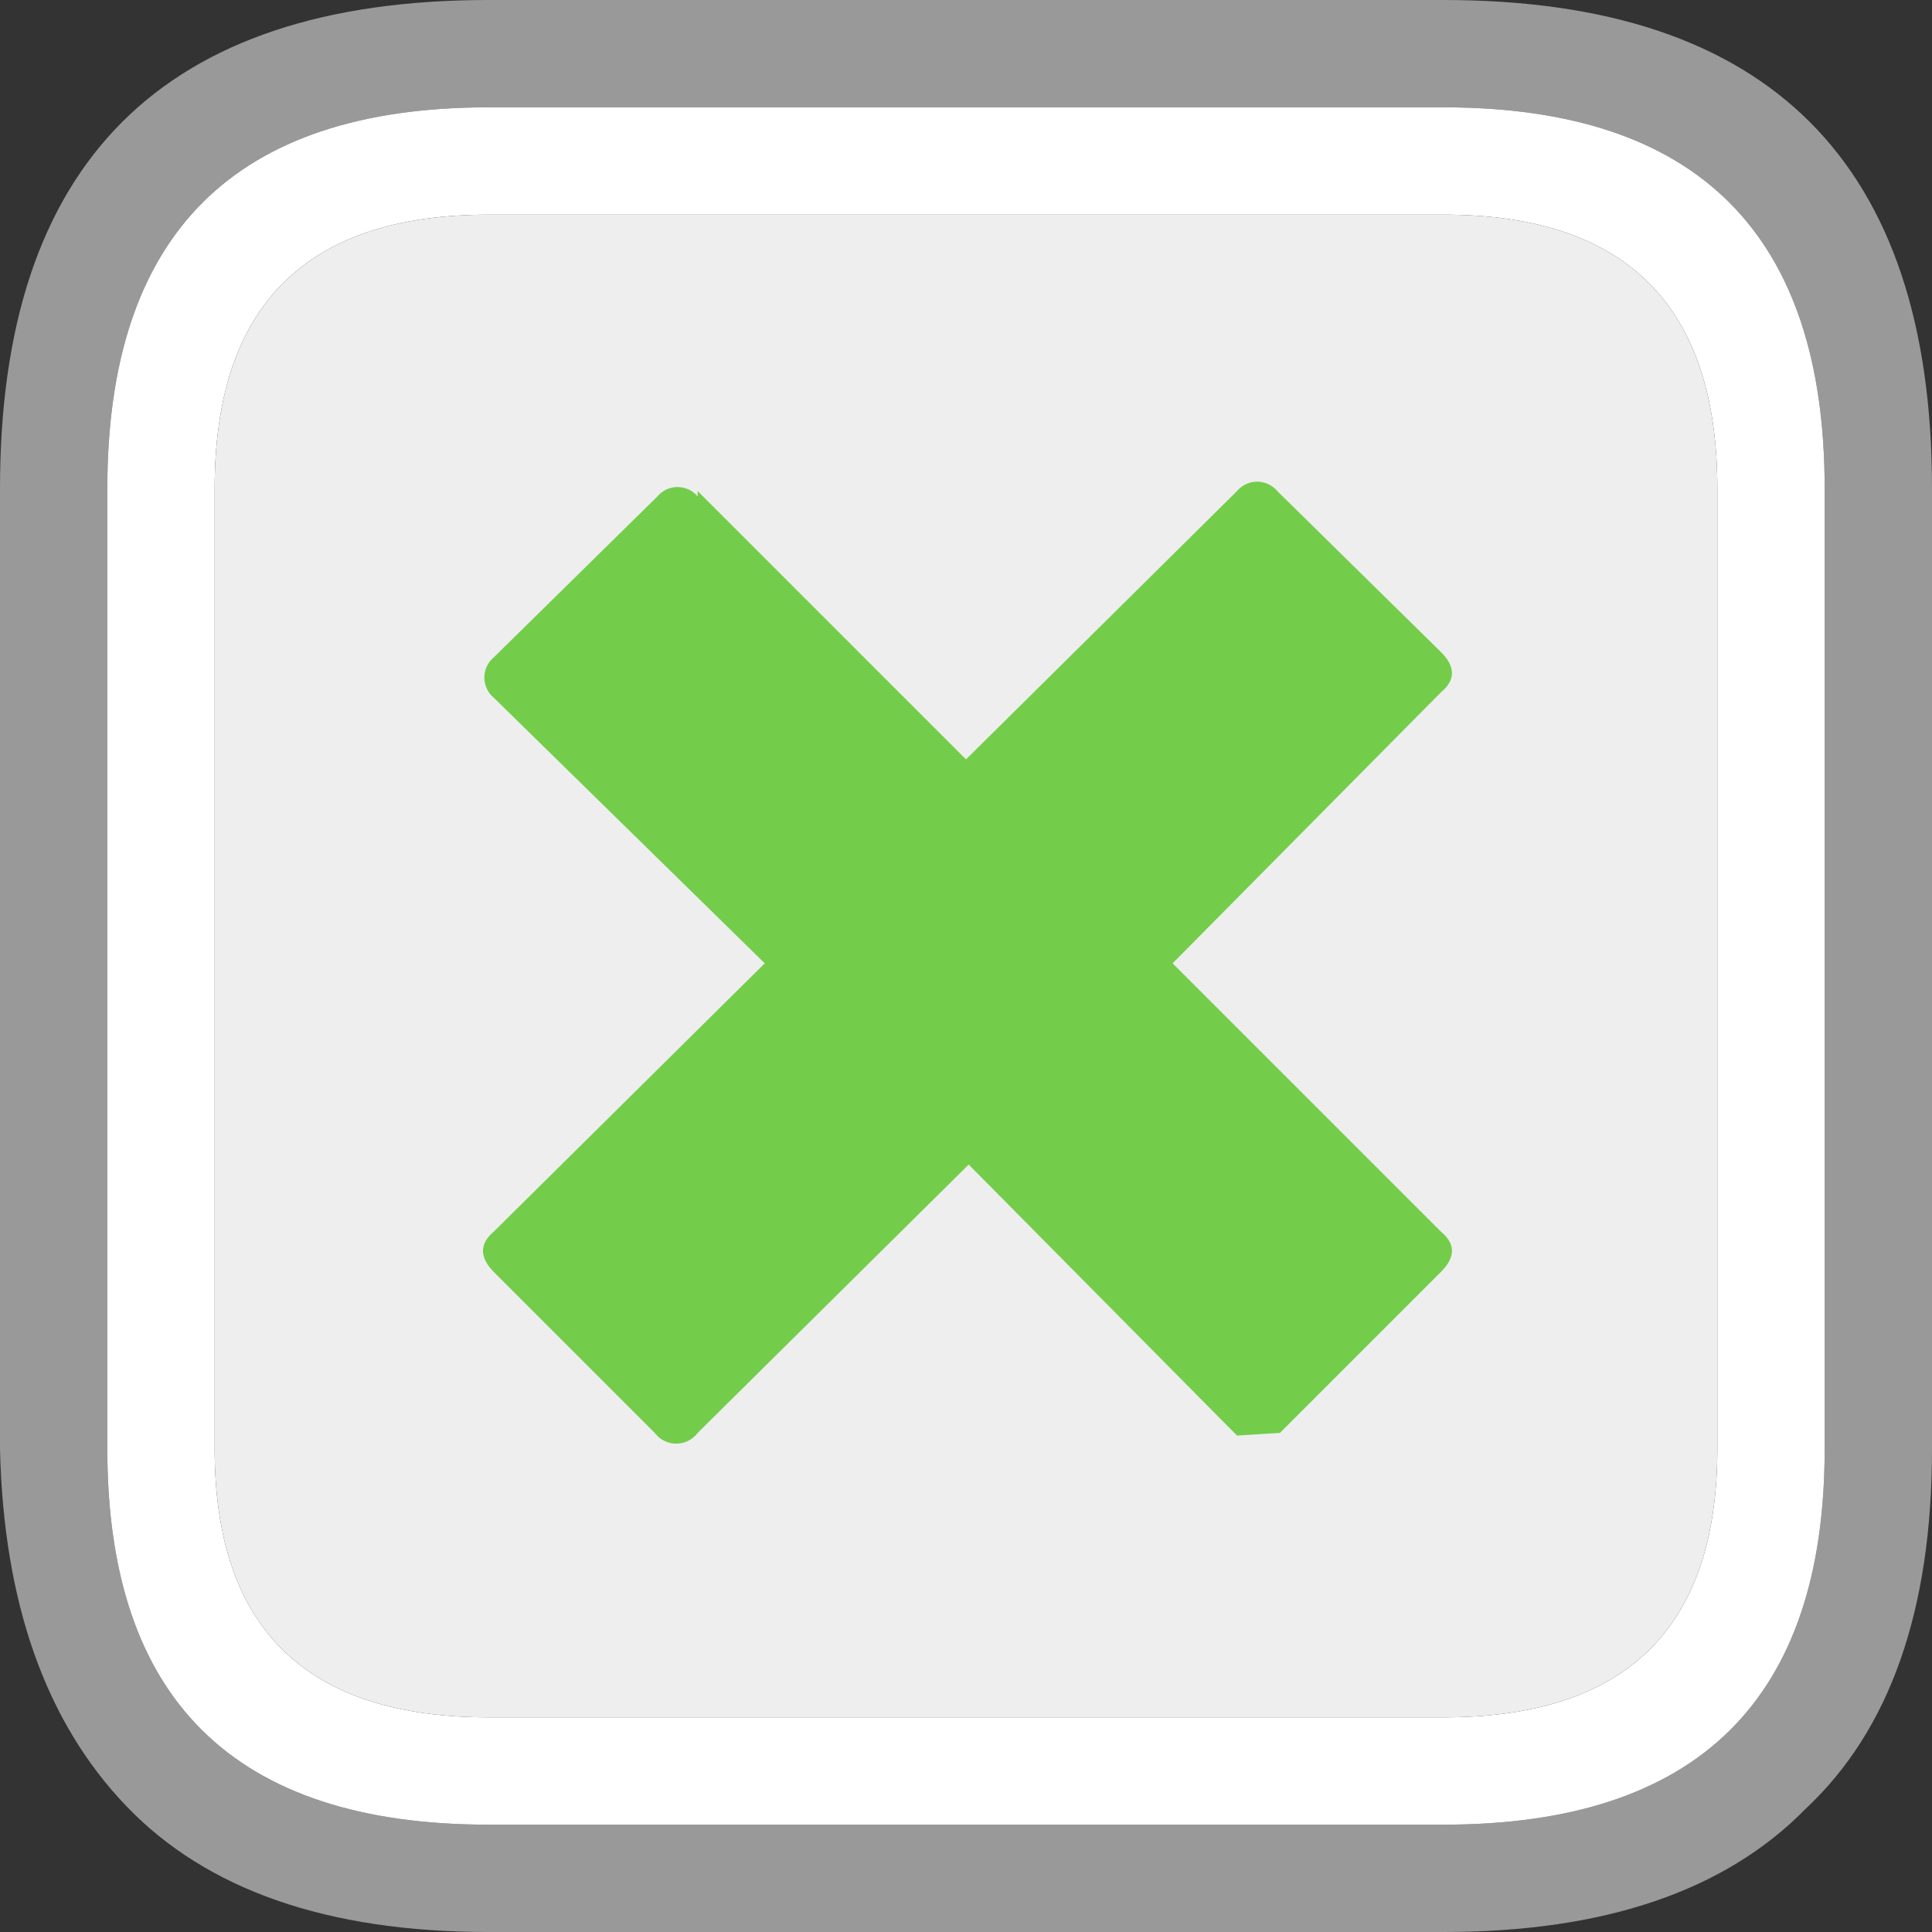 <svg xmlns="http://www.w3.org/2000/svg" viewBox="0 0 36 36"><rect x="0" y="0" width="36" height="36" fill="#333333" stroke="none"/><defs><style>.cls-1{fill:#999;}.cls-2{fill:#fff;}.cls-3{fill:#eee;}.cls-4{fill:#73cd4b;}</style></defs><title>Ресурс 74</title><g id="Слой_2" data-name="Слой 2"><g id="Слой_1-2" data-name="Слой 1"><path class="cls-1" d="M0,9.1Q0,0,9.1,0H26.9Q36,0,36,9.1V27q0,4.5-2.35,6.7Q31.4,36,26.9,36H9.1q-4.5,0-6.75-2.35T0,27V9.1m2,0V27Q2,34,9.1,34H26.9Q34,34,34,27V9.1Q34,2,26.9,2H9.1Q2,2,2,9.1"/><path class="cls-2" d="M2,9.1Q2,2,9.1,2H26.9Q34,2,34,9.1V27Q34,34,26.9,34H9.1Q2,34,2,27V9.1M4,27Q4,32,9.1,32H26.9Q32,32,32,27V9.1Q32,4,26.9,4H9.1Q4,4,4,9.1V27"/><path class="cls-3" d="M4,27V9.1Q4,4,9.1,4H26.9Q32,4,32,9.1V27Q32,32,26.9,32H9.1Q4,32,4,27"/><path class="cls-4" d="M13,9.15l5,5,5.05-5a.49.49,0,0,1,.75,0l3.05,3q.41.41,0,.75l-5,5.05,5,5q.41.34,0,.75l-3,3-.8.05-5-5.05-5.05,5a.5.5,0,0,1-.8,0l-3-3q-.4-.41,0-.75l5.05-5L9.2,13a.49.49,0,0,1,0-.75l3.05-3a.49.49,0,0,1,.75,0"/></g></g></svg>